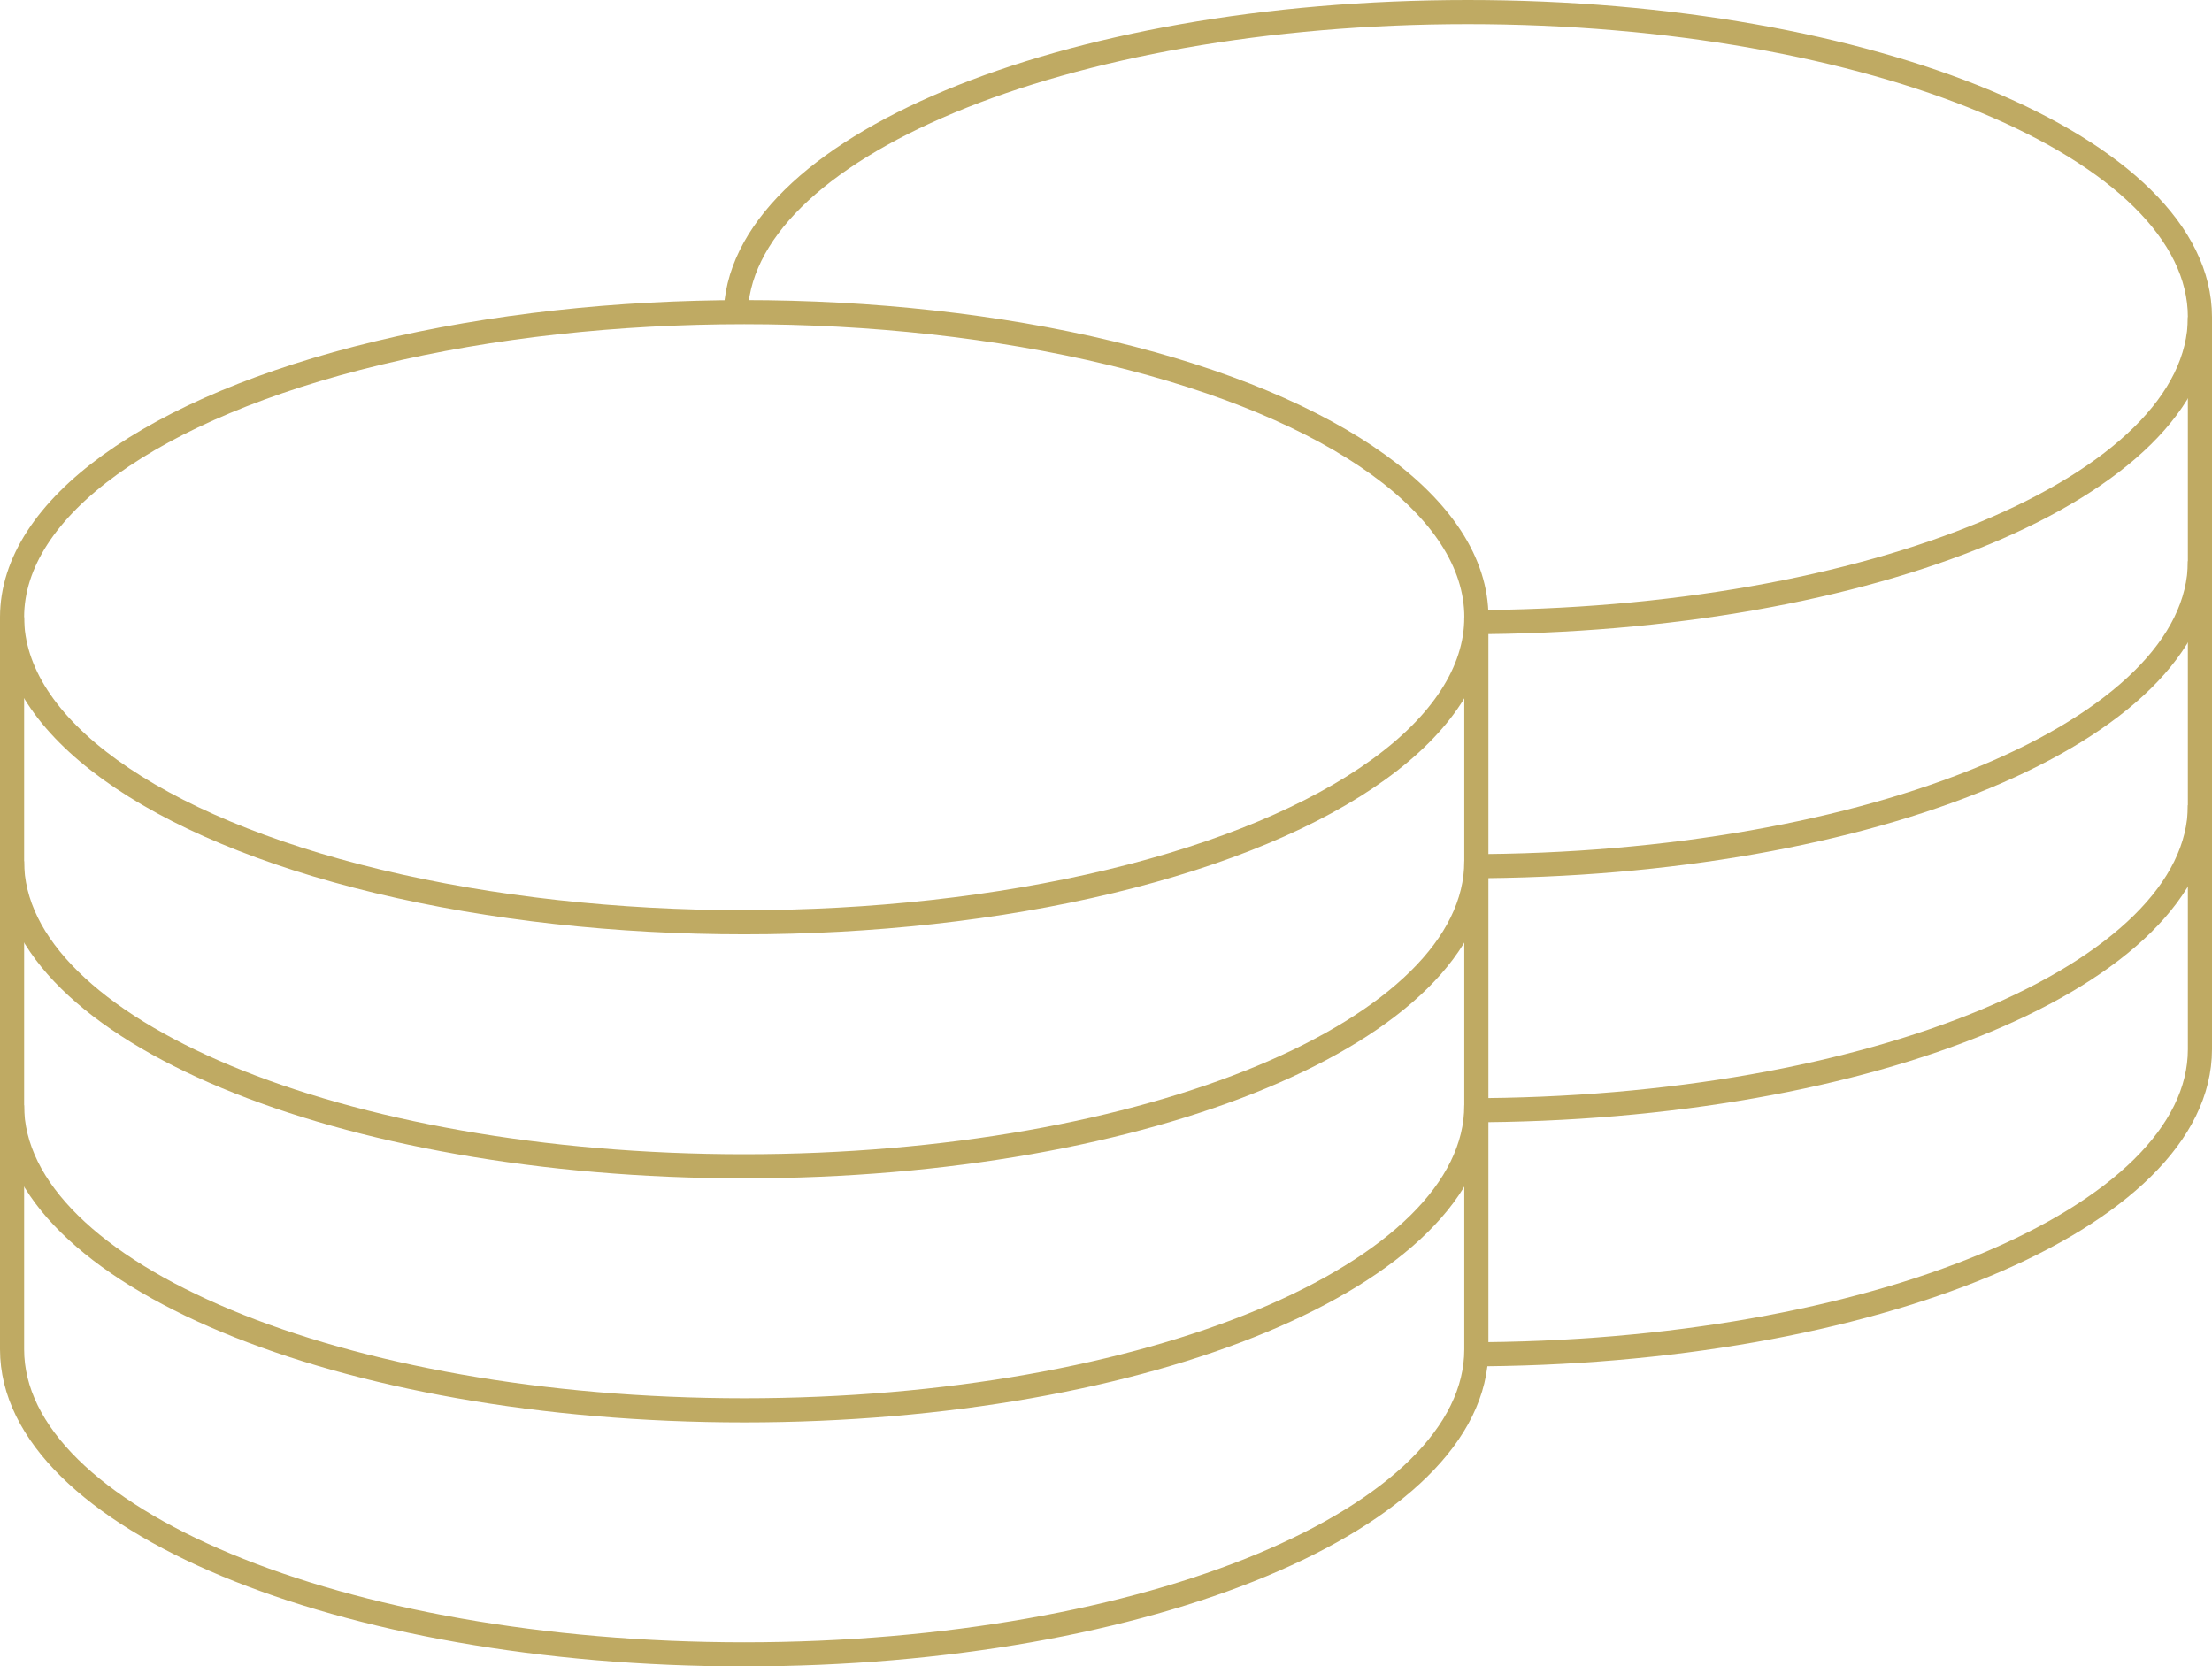 <svg xmlns="http://www.w3.org/2000/svg" width="275.072" height="207.239" viewBox="0 0 275.072 207.239"><defs><style>.a{fill:none;stroke:#bfaa63;stroke-miterlimit:10;stroke-width:3px;}</style></defs><g transform="translate(350.891 -461.454)"><ellipse class="a" cx="91.048" cy="37.937" rx="91.048" ry="37.937" transform="translate(-349.391 500.272)"/><path class="a" d="M-265.351,500.89c0-20.952,40.763-37.936,91.047-37.936s91.047,16.985,91.047,37.936-40.763,37.937-91.047,37.937" transform="translate(5.938 0)"/><path class="a" d="M-167.3,589.935c0,20.952-40.763,37.936-91.047,37.936s-91.048-16.985-91.048-37.936" transform="translate(0 8.972)"/><path class="a" d="M-167.3,561.589c0,20.952-40.763,37.936-91.047,37.936s-91.048-16.985-91.048-37.936" transform="translate(0 6.969)"/><path class="a" d="M-349.391,533.242V624.29c0,20.952,40.764,37.937,91.048,37.937S-167.3,645.242-167.3,624.29V533.242" transform="translate(0 4.966)"/><path class="a" d="M-89.265,555.08c0,20.952-40.763,37.936-91.047,37.936" transform="translate(11.946 6.509)"/><path class="a" d="M-89.265,526.734c0,20.952-40.763,37.936-91.047,37.936" transform="translate(11.946 4.506)"/><path class="a" d="M-180.312,627.372c50.284,0,91.047-16.985,91.047-37.937V498.387" transform="translate(11.946 2.504)"/></g></svg>